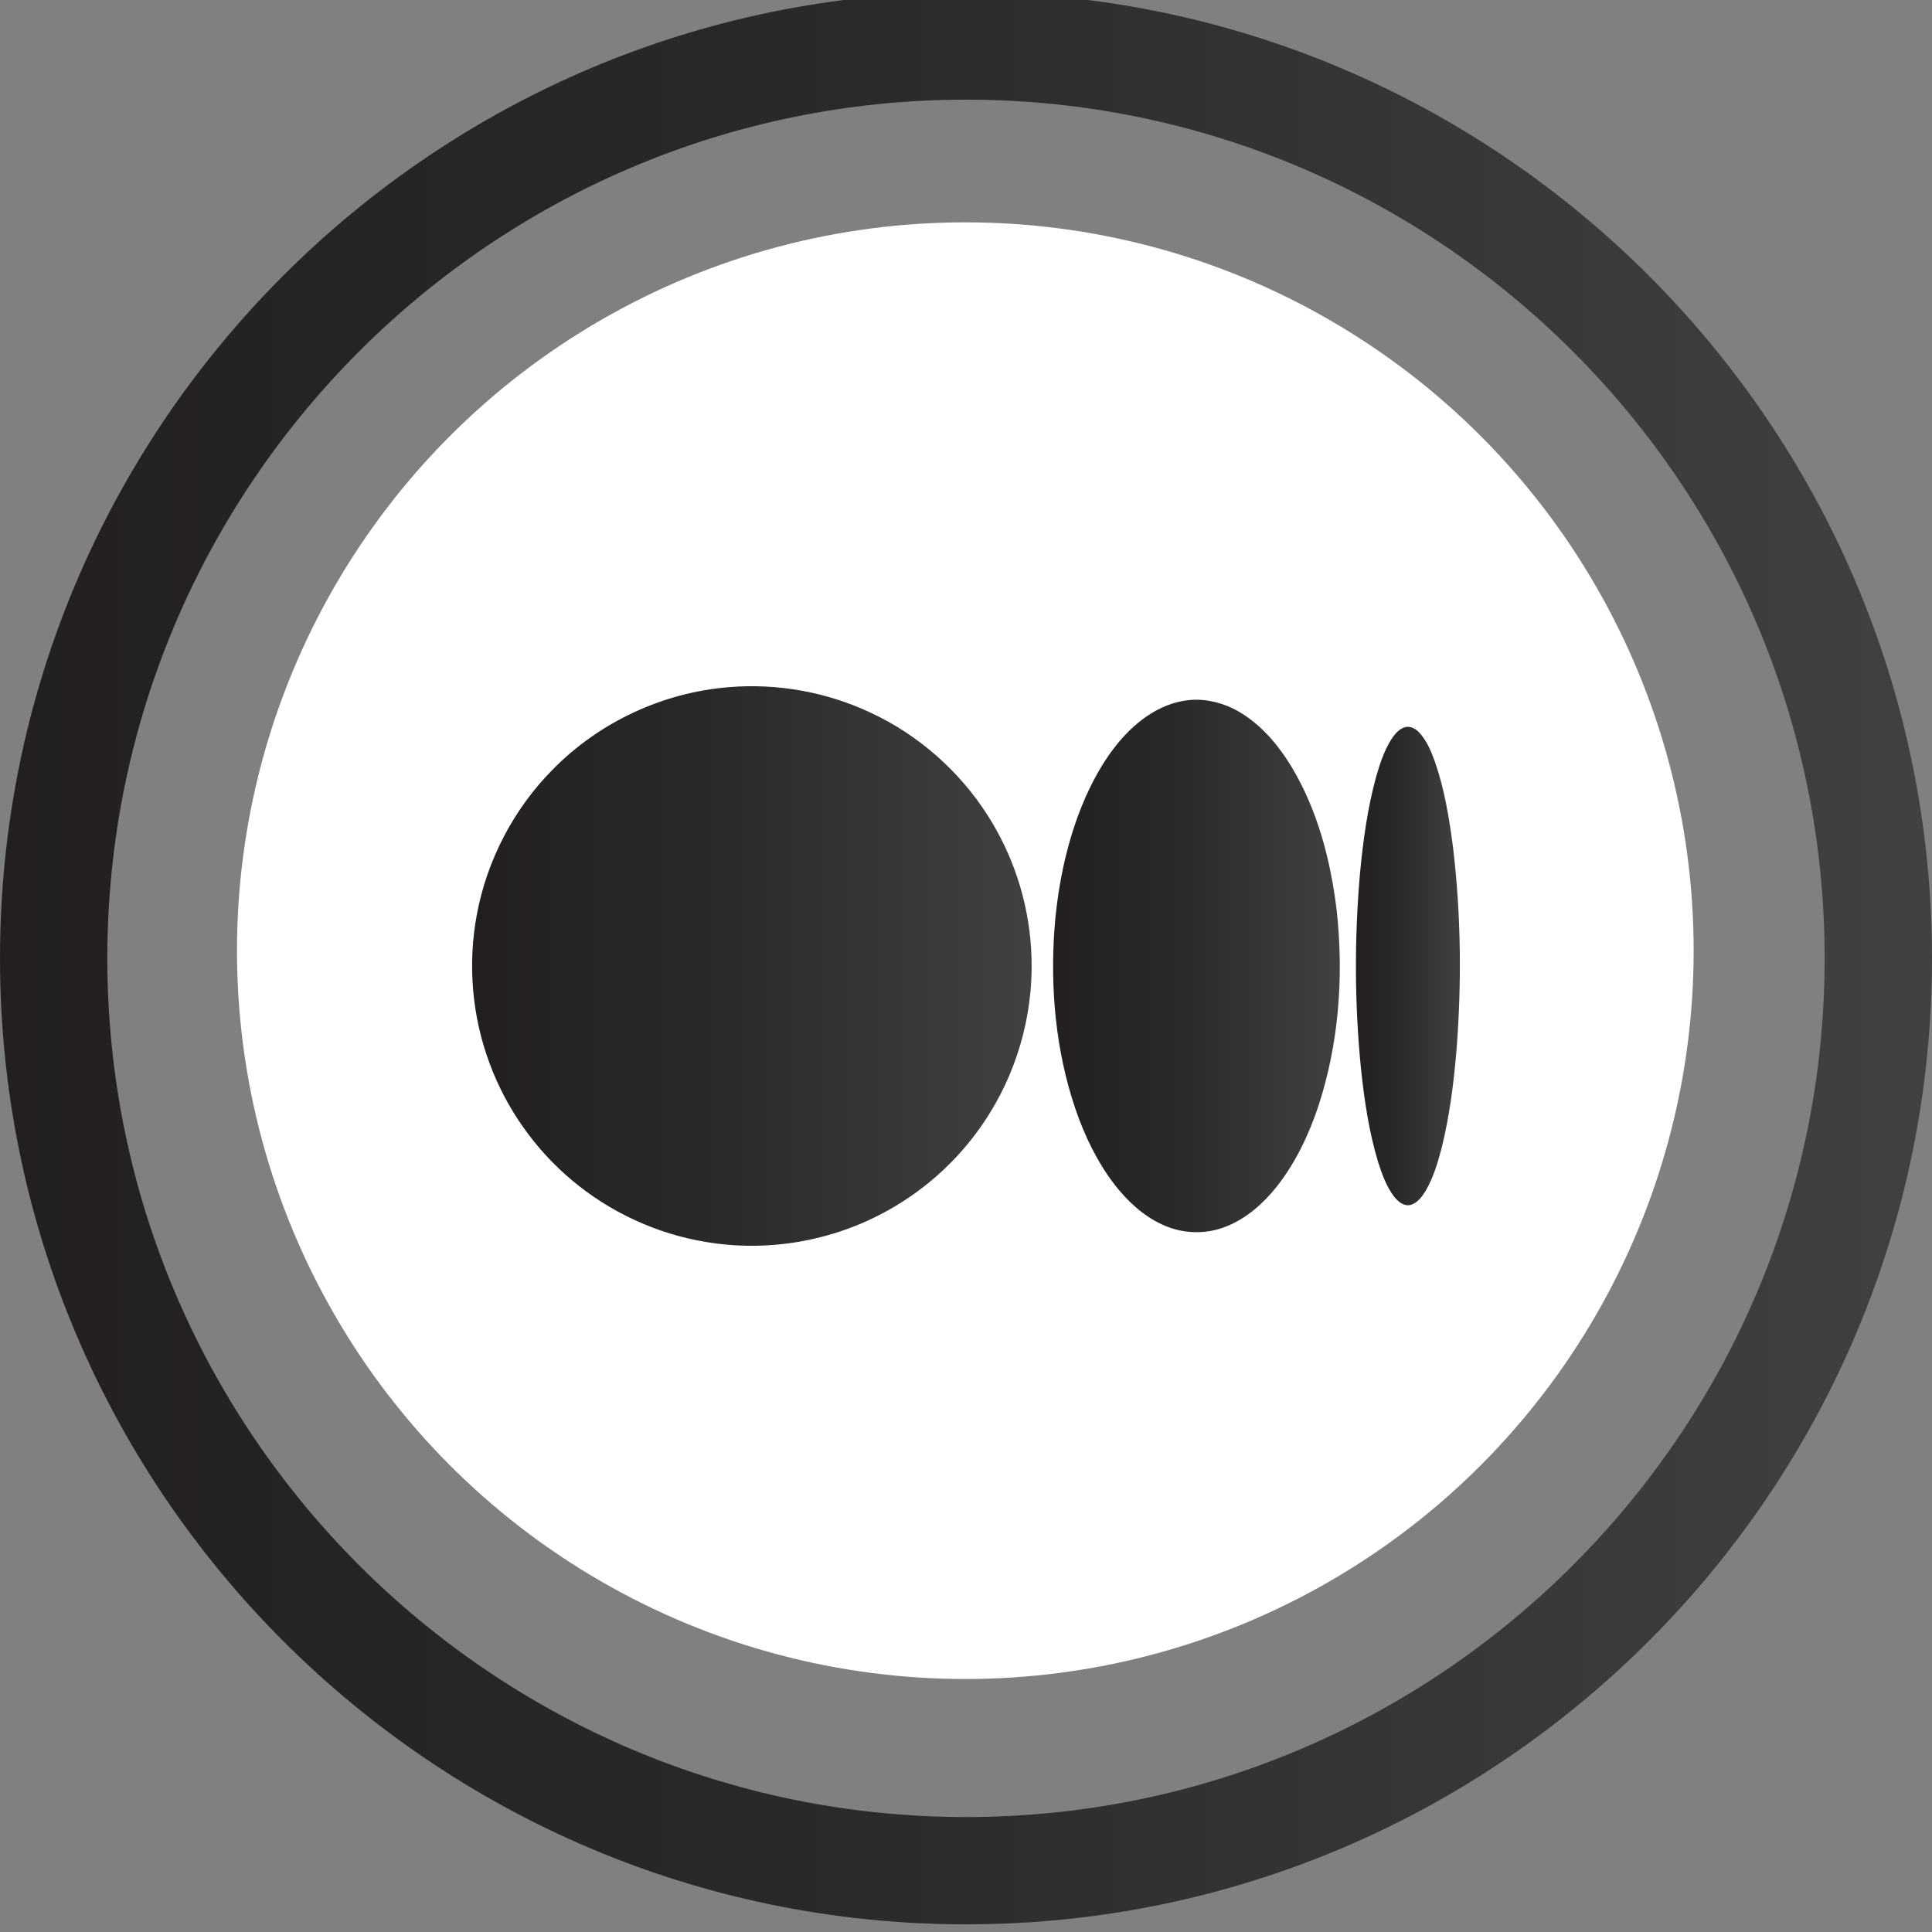 <?xml version="1.0" encoding="utf-8"?>
<!-- Generator: Adobe Illustrator 16.0.0, SVG Export Plug-In . SVG Version: 6.00 Build 0)  -->
<!DOCTYPE svg PUBLIC "-//W3C//DTD SVG 1.1//EN" "http://www.w3.org/Graphics/SVG/1.1/DTD/svg11.dtd">
<svg version="1.1" id="Layer_1" xmlns="http://www.w3.org/2000/svg" xmlns:xlink="http://www.w3.org/1999/xlink" x="0px" y="0px"
	 width="60px" height="60px" viewBox="0 0 60 60" enable-background="new 0 0 60 60" xml:space="preserve">
<rect x="0" y="0" width="60" height="60" fill="#808080" stroke="none"/>
<circle fill="#FFFFFF" cx="29.979" cy="29.524" r="22.619"/>
<g>
	
		<linearGradient id="SVGID_1_" gradientUnits="userSpaceOnUse" x1="242.41" y1="-334.852" x2="302.41" y2="-334.852" gradientTransform="matrix(1 0 0 -1 -242.41 -305.09)">
		<stop  offset="0" style="stop-color:#231F20"/>
		<stop  offset="0.441" style="stop-color:#2A2A2A"/>
		<stop  offset="1" style="stop-color:#414141"/>
	</linearGradient>
	<path fill="url(#SVGID_1_)" d="M30,59.762c-16.542,0-30-13.457-30-30c0-16.542,13.458-30,30-30c16.543,0,30,13.458,30,30
		C60,46.305,46.543,59.762,30,59.762z M30,3.095c-14.704,0-26.667,11.962-26.667,26.667C3.333,44.467,15.295,56.43,30,56.43
		s26.666-11.963,26.666-26.667C56.666,15.058,44.704,3.095,30,3.095z"/>
</g>
<g>
	<linearGradient id="SVGID_2_" gradientUnits="userSpaceOnUse" x1="14.662" y1="30" x2="32.039" y2="30">
		<stop  offset="0" style="stop-color:#231F20"/>
		<stop  offset="0.441" style="stop-color:#2A2A2A"/>
		<stop  offset="1" style="stop-color:#414141"/>
	</linearGradient>
	<path fill="url(#SVGID_2_)" d="M22.634,21.341c1.509-0.127,3.048,0.151,4.416,0.798c1.474,0.688,2.742,1.804,3.617,3.174
		c0.793,1.235,1.265,2.674,1.354,4.138c0.118,1.794-0.344,3.619-1.298,5.143c-0.774,1.248-1.874,2.293-3.159,3.002
		c-1.7,0.949-3.726,1.301-5.646,0.973c-1.525-0.25-2.979-0.924-4.162-1.92c-1.141-0.959-2.029-2.217-2.547-3.614
		c-0.552-1.472-0.691-3.097-0.398-4.642c0.316-1.694,1.152-3.288,2.368-4.509C18.618,22.423,20.59,21.504,22.634,21.341z"/>
	<linearGradient id="SVGID_3_" gradientUnits="userSpaceOnUse" x1="32.707" y1="29.998" x2="41.61" y2="29.998">
		<stop  offset="0" style="stop-color:#231F20"/>
		<stop  offset="0.441" style="stop-color:#2A2A2A"/>
		<stop  offset="1" style="stop-color:#414141"/>
	</linearGradient>
	<path fill="url(#SVGID_3_)" d="M36.896,21.745c0.612-0.07,1.233,0.121,1.742,0.457c0.619,0.409,1.1,0.995,1.48,1.625
		c0.812,1.359,1.215,2.924,1.398,4.485c0.219,2.03,0.061,4.116-0.58,6.061c-0.299,0.888-0.708,1.748-1.29,2.484
		c-0.418,0.523-0.938,0.984-1.565,1.232c-0.561,0.227-1.203,0.236-1.771,0.029c-0.605-0.219-1.117-0.641-1.531-1.127
		c-0.56-0.66-0.963-1.438-1.27-2.242c-0.658-1.771-0.878-3.684-0.783-5.562c0.07-1.298,0.297-2.592,0.74-3.817
		c0.283-0.771,0.652-1.52,1.157-2.171C35.183,22.477,35.963,21.851,36.896,21.745z"/>
	<linearGradient id="SVGID_4_" gradientUnits="userSpaceOnUse" x1="42.11" y1="30" x2="45.338" y2="30">
		<stop  offset="0" style="stop-color:#231F20"/>
		<stop  offset="0.441" style="stop-color:#2A2A2A"/>
		<stop  offset="1" style="stop-color:#414141"/>
	</linearGradient>
	<path fill="url(#SVGID_4_)" d="M43.6,22.594c0.173-0.068,0.358,0.027,0.475,0.155c0.237,0.255,0.371,0.584,0.488,0.907
		c0.299,0.861,0.446,1.766,0.563,2.667c0.25,2.098,0.271,4.222,0.104,6.329c-0.086,1.004-0.213,2.008-0.456,2.986
		c-0.121,0.465-0.259,0.932-0.501,1.348c-0.113,0.182-0.255,0.377-0.473,0.436c-0.208,0.045-0.386-0.109-0.505-0.26
		c-0.243-0.318-0.377-0.705-0.499-1.082c-0.283-0.941-0.427-1.919-0.53-2.895c-0.2-2.014-0.206-4.046-0.03-6.062
		c0.096-1.015,0.233-2.03,0.505-3.014c0.115-0.396,0.245-0.794,0.466-1.146C43.307,22.813,43.426,22.659,43.6,22.594z"/>
</g>
</svg>
